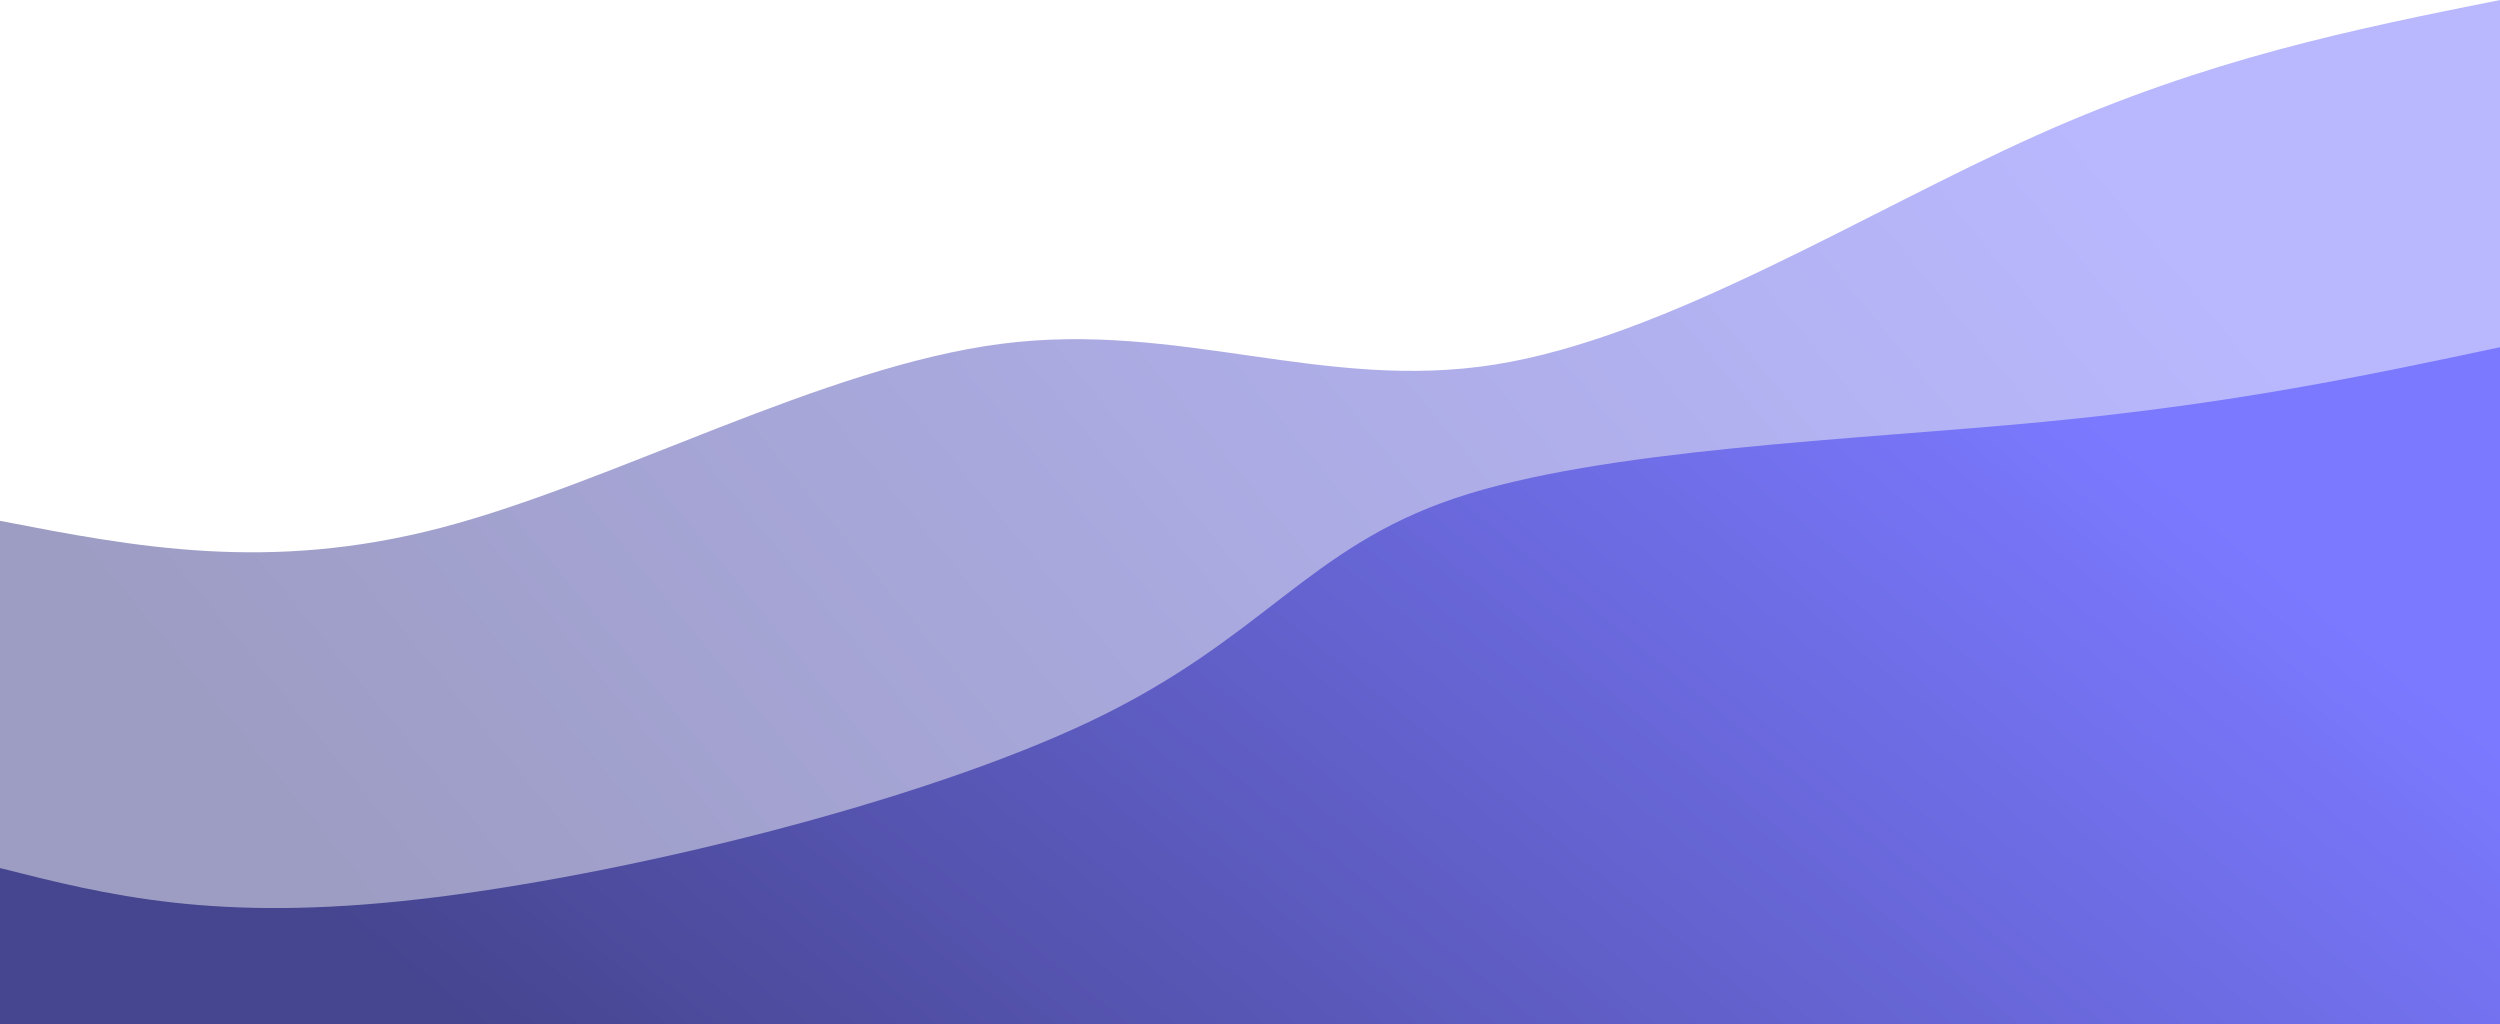 <svg width="100%" height="100%" id="svg" viewBox="0 0 1440 590" xmlns="http://www.w3.org/2000/svg" class="transition duration-300 ease-in-out delay-150"><defs><linearGradient id="gradient" x1="3%" y1="66%" x2="97%" y2="34%"><stop offset="5%" stop-color="#464590"></stop><stop offset="95%" stop-color="#7b79ff"></stop></linearGradient></defs><path d="M 0,600 L 0,300 C 77.321,314.986 154.641,329.971 254,304 C 353.359,278.029 474.756,211.1 577,198 C 679.244,184.9 762.335,225.627 861,210 C 959.665,194.373 1073.904,122.392 1173,78 C 1272.096,33.608 1356.048,16.804 1440,0 L 1440,600 L 0,600 Z" stroke="none" stroke-width="0" fill="url(#gradient)" fill-opacity="0.53" class="transition-all duration-300 ease-in-out delay-150 path-0"></path><defs><linearGradient id="gradient" x1="3%" y1="66%" x2="97%" y2="34%"><stop offset="5%" stop-color="#464590"></stop><stop offset="95%" stop-color="#7b79ff"></stop></linearGradient></defs><path d="M 0,600 L 0,500 C 61.971,515.675 123.943,531.349 241,518 C 358.057,504.651 530.201,462.278 629,415 C 727.799,367.722 753.254,315.541 838,287 C 922.746,258.459 1066.785,253.56 1177,243 C 1287.215,232.44 1363.608,216.22 1440,200 L 1440,600 L 0,600 Z" stroke="none" stroke-width="0" fill="url(#gradient)" fill-opacity="1" class="transition-all duration-300 ease-in-out delay-150 path-1"></path></svg>